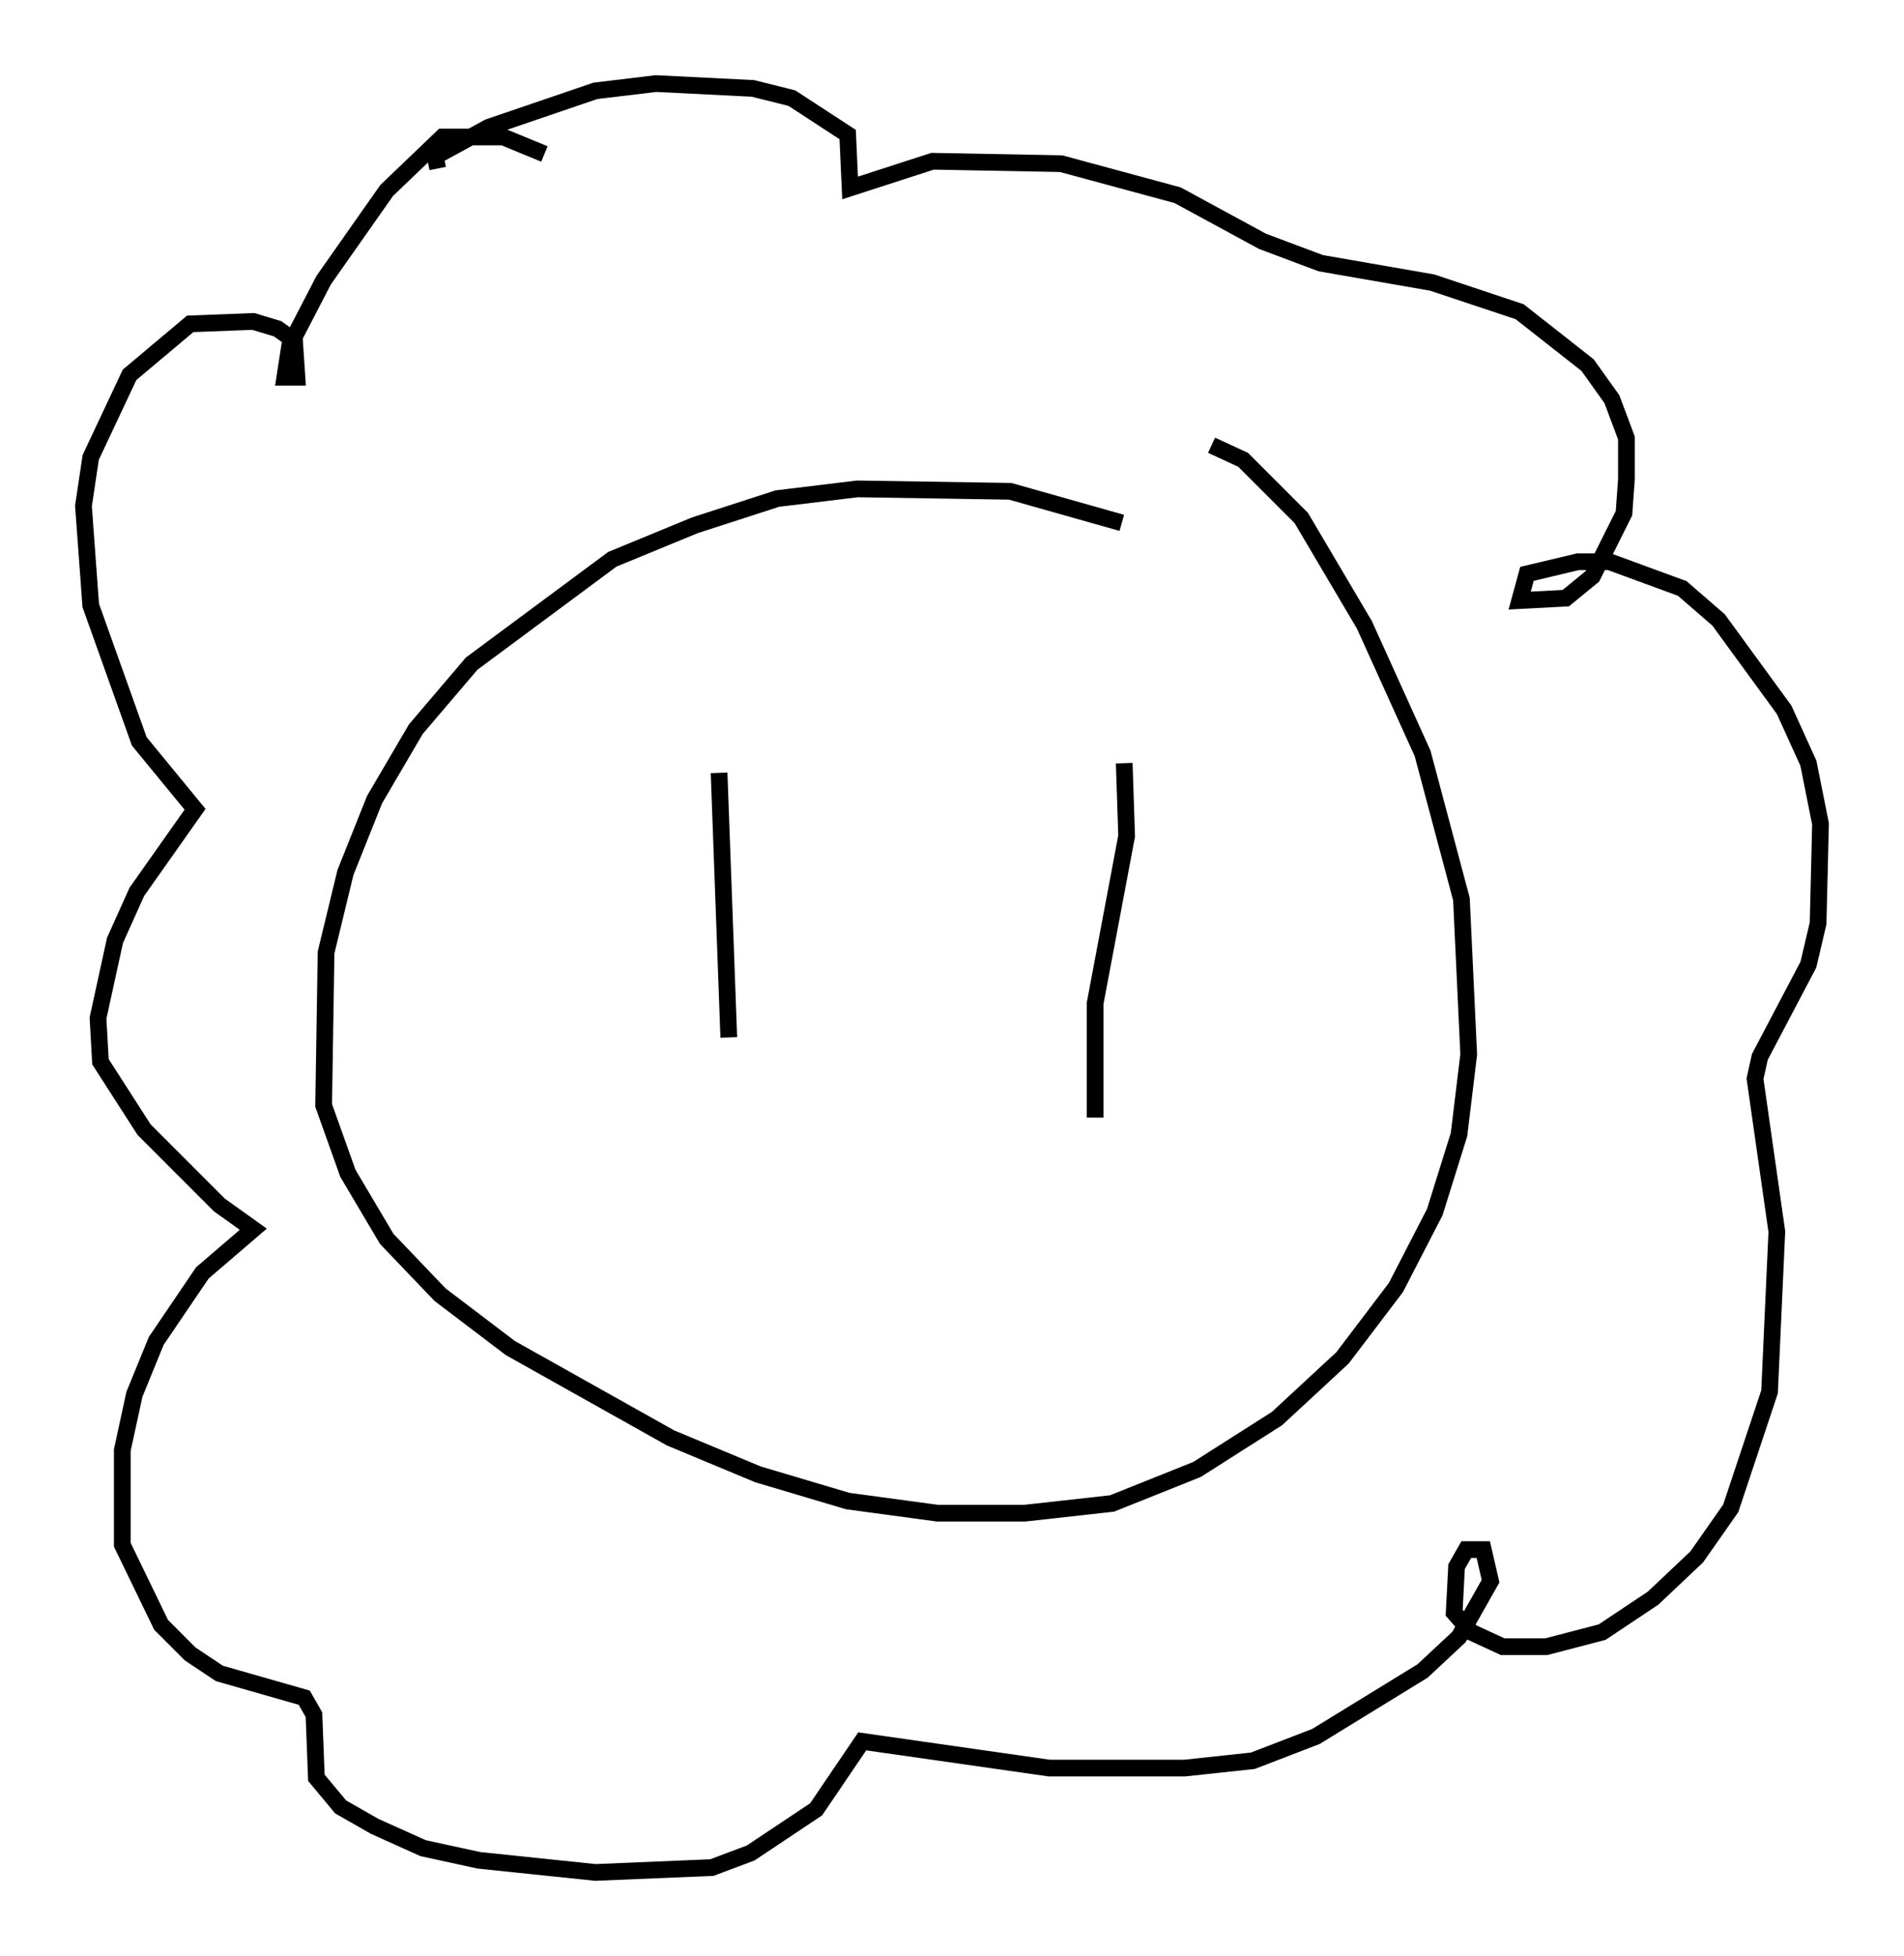 <?xml version="1.0" encoding="utf-8" ?>
<svg baseProfile="full" height="117.05" version="1.1" width="114" xmlns="http://www.w3.org/2000/svg" xmlns:ev="http://www.w3.org/2001/xml-events" xmlns:xlink="http://www.w3.org/1999/xlink"><defs /><rect fill="white" height="117.05" width="114" x="0" y="0" /><path d="M70.653, 33.614 m-3.486, -2.324 l-6.682, -1.888 -9.151, -0.145 l-4.793, 0.581 -4.939, 1.598 l-4.939, 2.034 -8.425, 6.246 l-3.341, 3.922 -2.469, 4.212 l-1.743, 4.358 -1.162, 4.793 l-0.145, 9.151 1.453, 4.067 l2.324, 3.922 3.196, 3.341 l4.212, 3.196 9.587, 5.374 l5.229, 2.179 5.374, 1.598 l5.374, 0.726 5.229, 0.0 l5.229, -0.581 5.084, -2.034 l4.793, -3.05 3.922, -3.631 l3.196, -4.212 2.324, -4.503 l1.453, -4.648 0.581, -4.793 l-0.436, -9.296 -2.324, -8.715 l-3.486, -7.698 -3.777, -6.391 l-3.486, -3.486 -1.888, -0.872 m-39.944, -17.43 l-2.469, -1.017 -3.631, 0.0 l-3.341, 3.196 -3.777, 5.374 l-2.034, 3.922 -0.291, 1.888 l0.726, 0.0 -0.145, -2.179 l-1.017, -0.726 -1.453, -0.436 l-3.777, 0.145 -3.631, 3.05 l-2.324, 4.939 -0.436, 2.905 l0.436, 5.955 2.905, 8.134 l3.341, 4.067 -3.486, 4.939 l-1.307, 2.905 -1.017, 4.648 l0.145, 2.615 2.615, 4.067 l4.503, 4.503 2.034, 1.453 l-3.05, 2.615 -2.76, 4.067 l-1.307, 3.196 -0.726, 3.341 l0.0, 5.665 2.324, 4.793 l1.743, 1.743 1.743, 1.162 l5.084, 1.453 0.581, 1.017 l0.145, 3.777 1.453, 1.743 l2.034, 1.162 2.905, 1.307 l3.341, 0.726 6.972, 0.726 l6.972, -0.291 2.324, -0.872 l3.922, -2.615 2.76, -4.067 l11.184, 1.598 8.134, 0.0 l4.067, -0.436 3.777, -1.453 l6.391, -3.922 2.179, -2.034 l1.888, -3.341 -0.436, -1.888 l-1.017, 0.0 -0.581, 1.017 l-0.145, 2.76 1.017, 1.162 l1.888, 0.872 2.615, 0.0 l3.341, -0.872 3.05, -2.034 l2.615, -2.469 2.034, -2.905 l2.324, -6.972 0.436, -9.587 l-1.307, -9.151 0.291, -1.307 l2.905, -5.52 0.581, -2.469 l0.145, -5.955 -0.726, -3.631 l-1.453, -3.196 -3.922, -5.374 l-2.179, -1.888 -4.358, -1.598 l-1.888, 0.0 -3.05, 0.726 l-0.436, 1.598 2.76, -0.145 l1.598, -1.307 1.888, -3.777 l0.145, -2.034 0.0, -2.469 l-0.872, -2.324 -1.453, -2.034 l-4.067, -3.196 -5.229, -1.743 l-6.682, -1.162 -3.486, -1.307 l-5.084, -2.76 -6.972, -1.888 l-7.698, -0.145 -4.939, 1.598 l-0.145, -3.196 -3.341, -2.179 l-2.324, -0.581 -5.81, -0.291 l-3.631, 0.436 -6.391, 2.179 l-3.196, 1.743 0.145, 0.726 m16.849, 36.168 l0.581, 15.832 m23.676, -16.413 l0.145, 4.358 -1.888, 10.022 l0.0, 6.827 m-21.497, 15.106 " fill="none" stroke="black" stroke-width="1" /></svg>